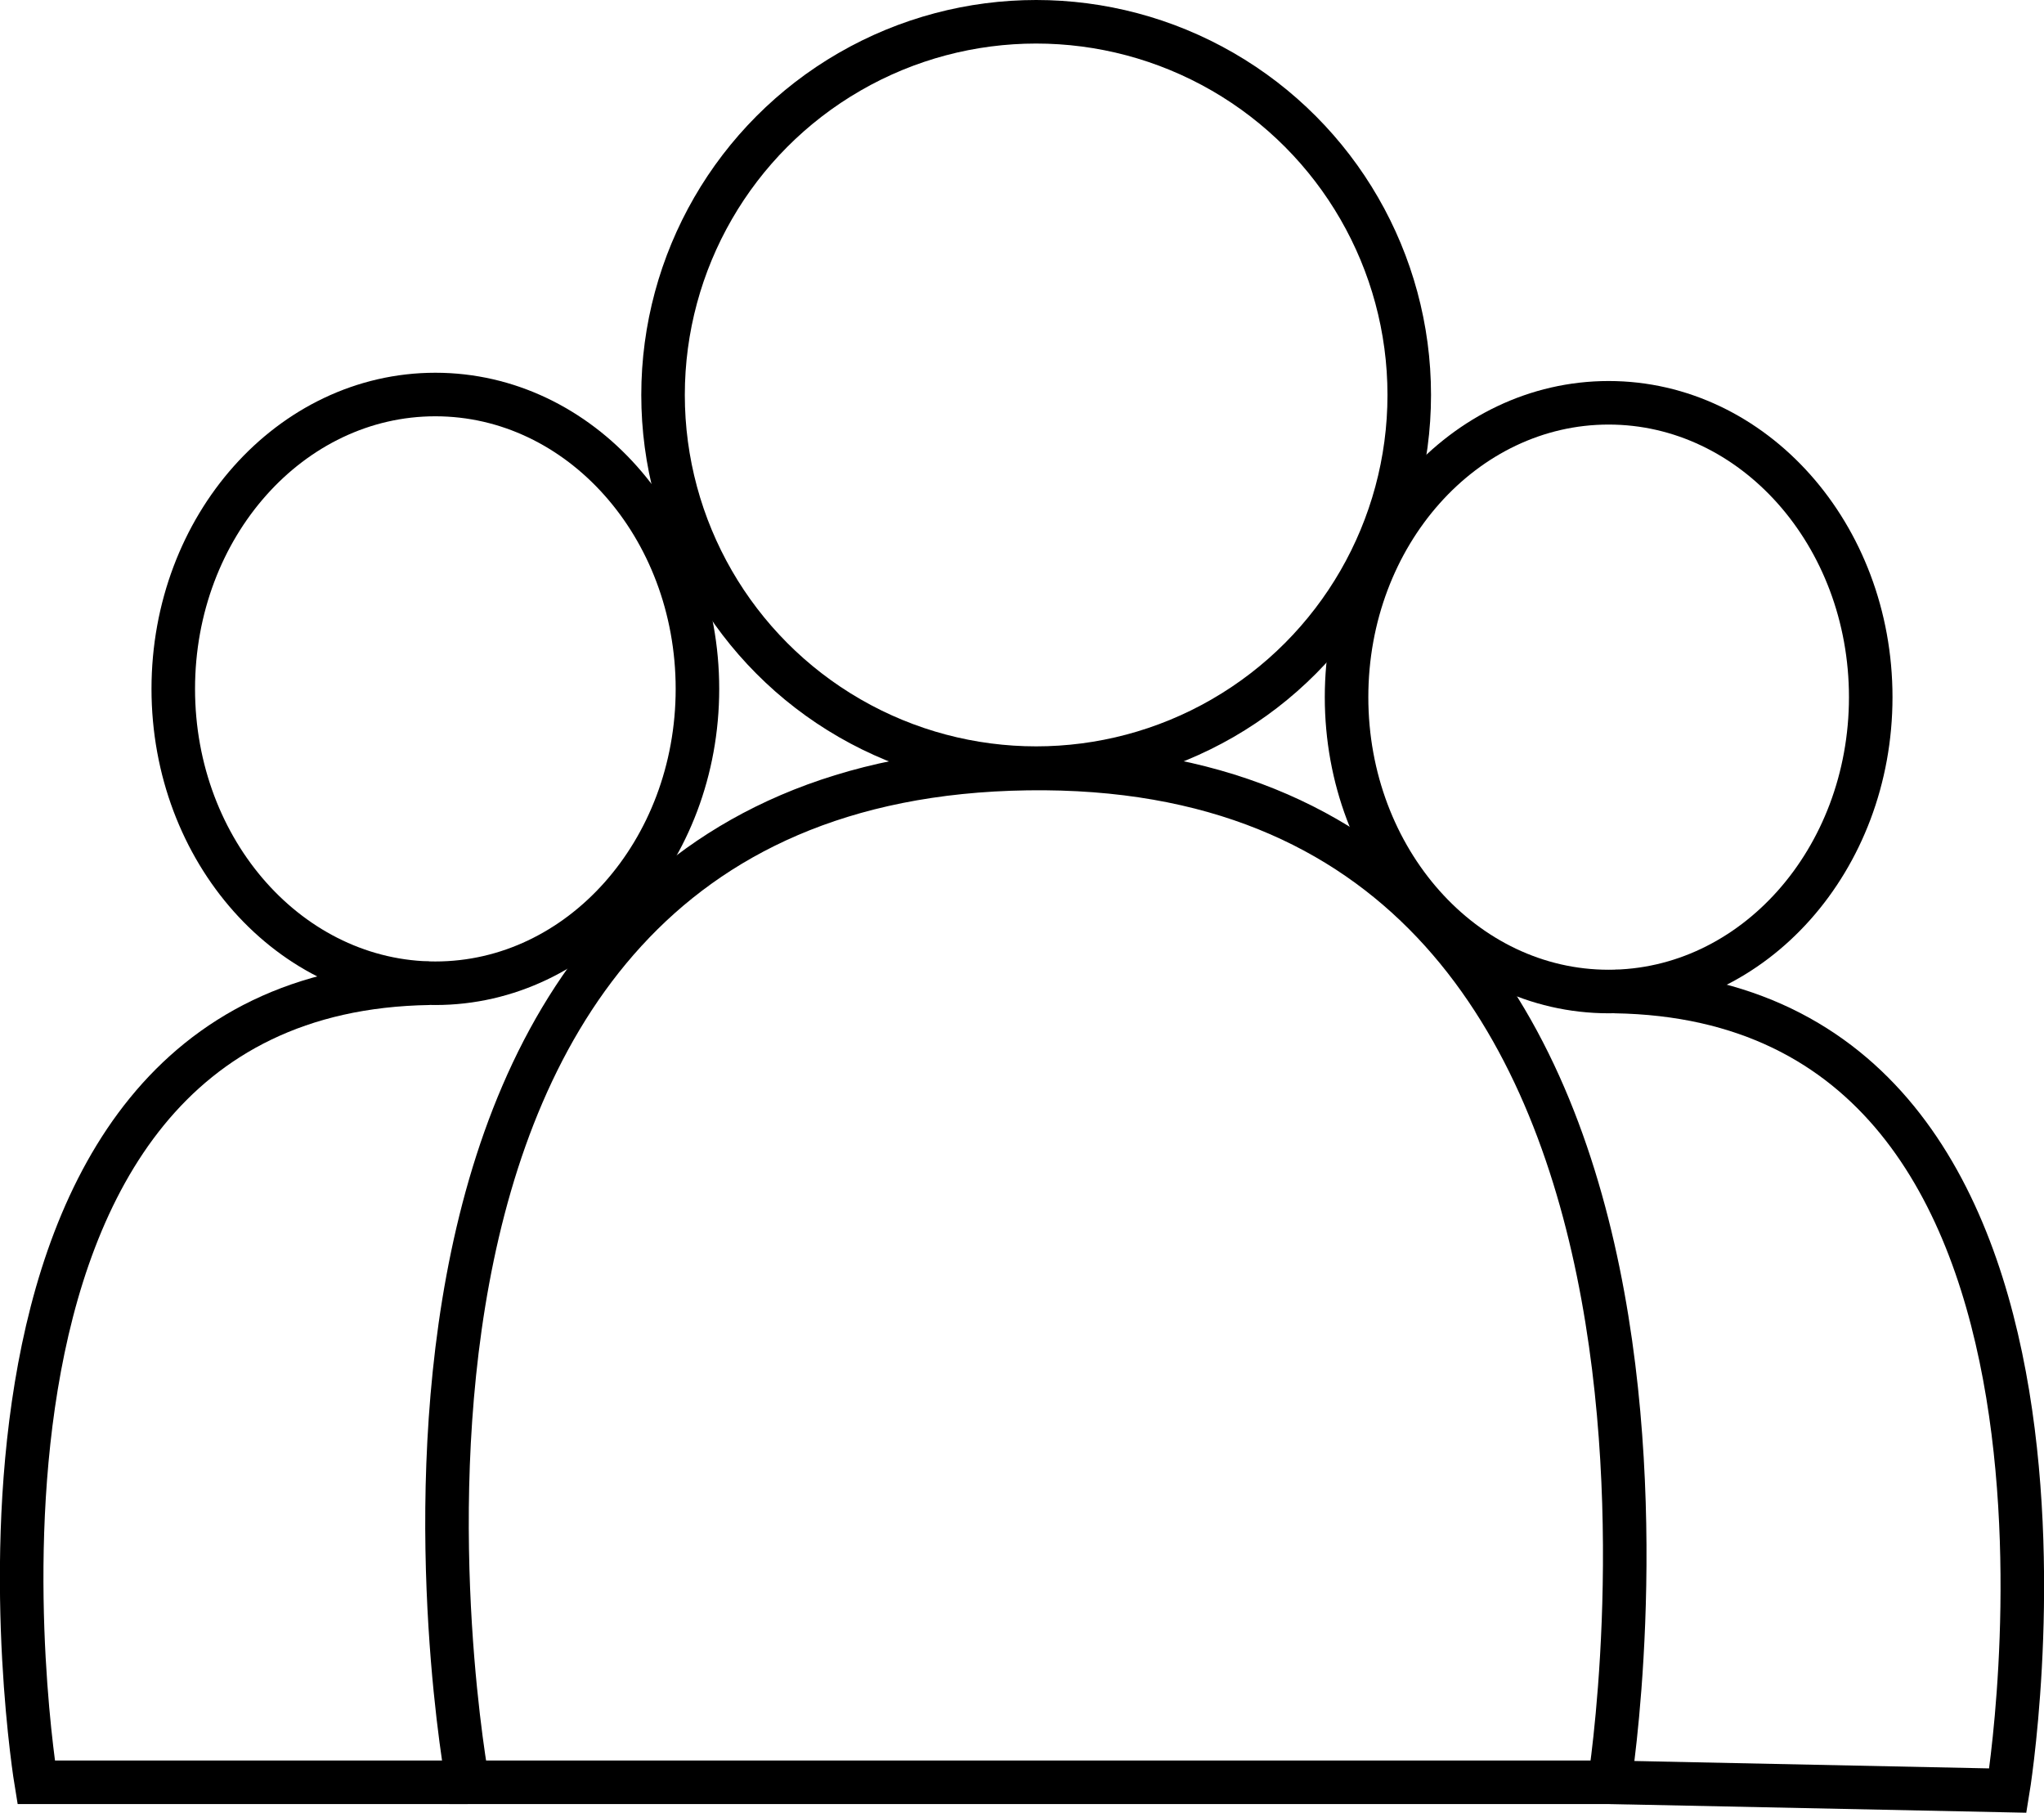<?xml version="1.0" encoding="UTF-8"?>
<svg id="Layer_1" data-name="Layer 1" xmlns="http://www.w3.org/2000/svg" viewBox="0 0 46.95 41.63">
  <defs>
    <style>
      .cls-1 {
        fill: none;
        stroke: #000;
        stroke-miterlimit: 10;
      }
    </style>
  </defs>
  <path class="cls-1" d="M10.74,40.93s-4.27-23.04,12.86-23.28,13.37,23.28,13.37,23.28H10.74Z"/>
  <circle class="cls-1" cx="23.8" cy="9.07" r="8.57"/>
  <path class="cls-1" d="M9.86,22.58C-2.17,22.77.83,40.93.83,40.93h9.91"/>
  <ellipse class="cls-1" cx="10" cy="15.82" rx="6.02" ry="6.76"/>
  <path class="cls-1" d="M37.09,22.77c12.03.19,9.03,18.35,9.03,18.35l-9.14-.19"/>
  <ellipse class="cls-1" cx="36.95" cy="16.01" rx="6.02" ry="6.76"/>
</svg>
